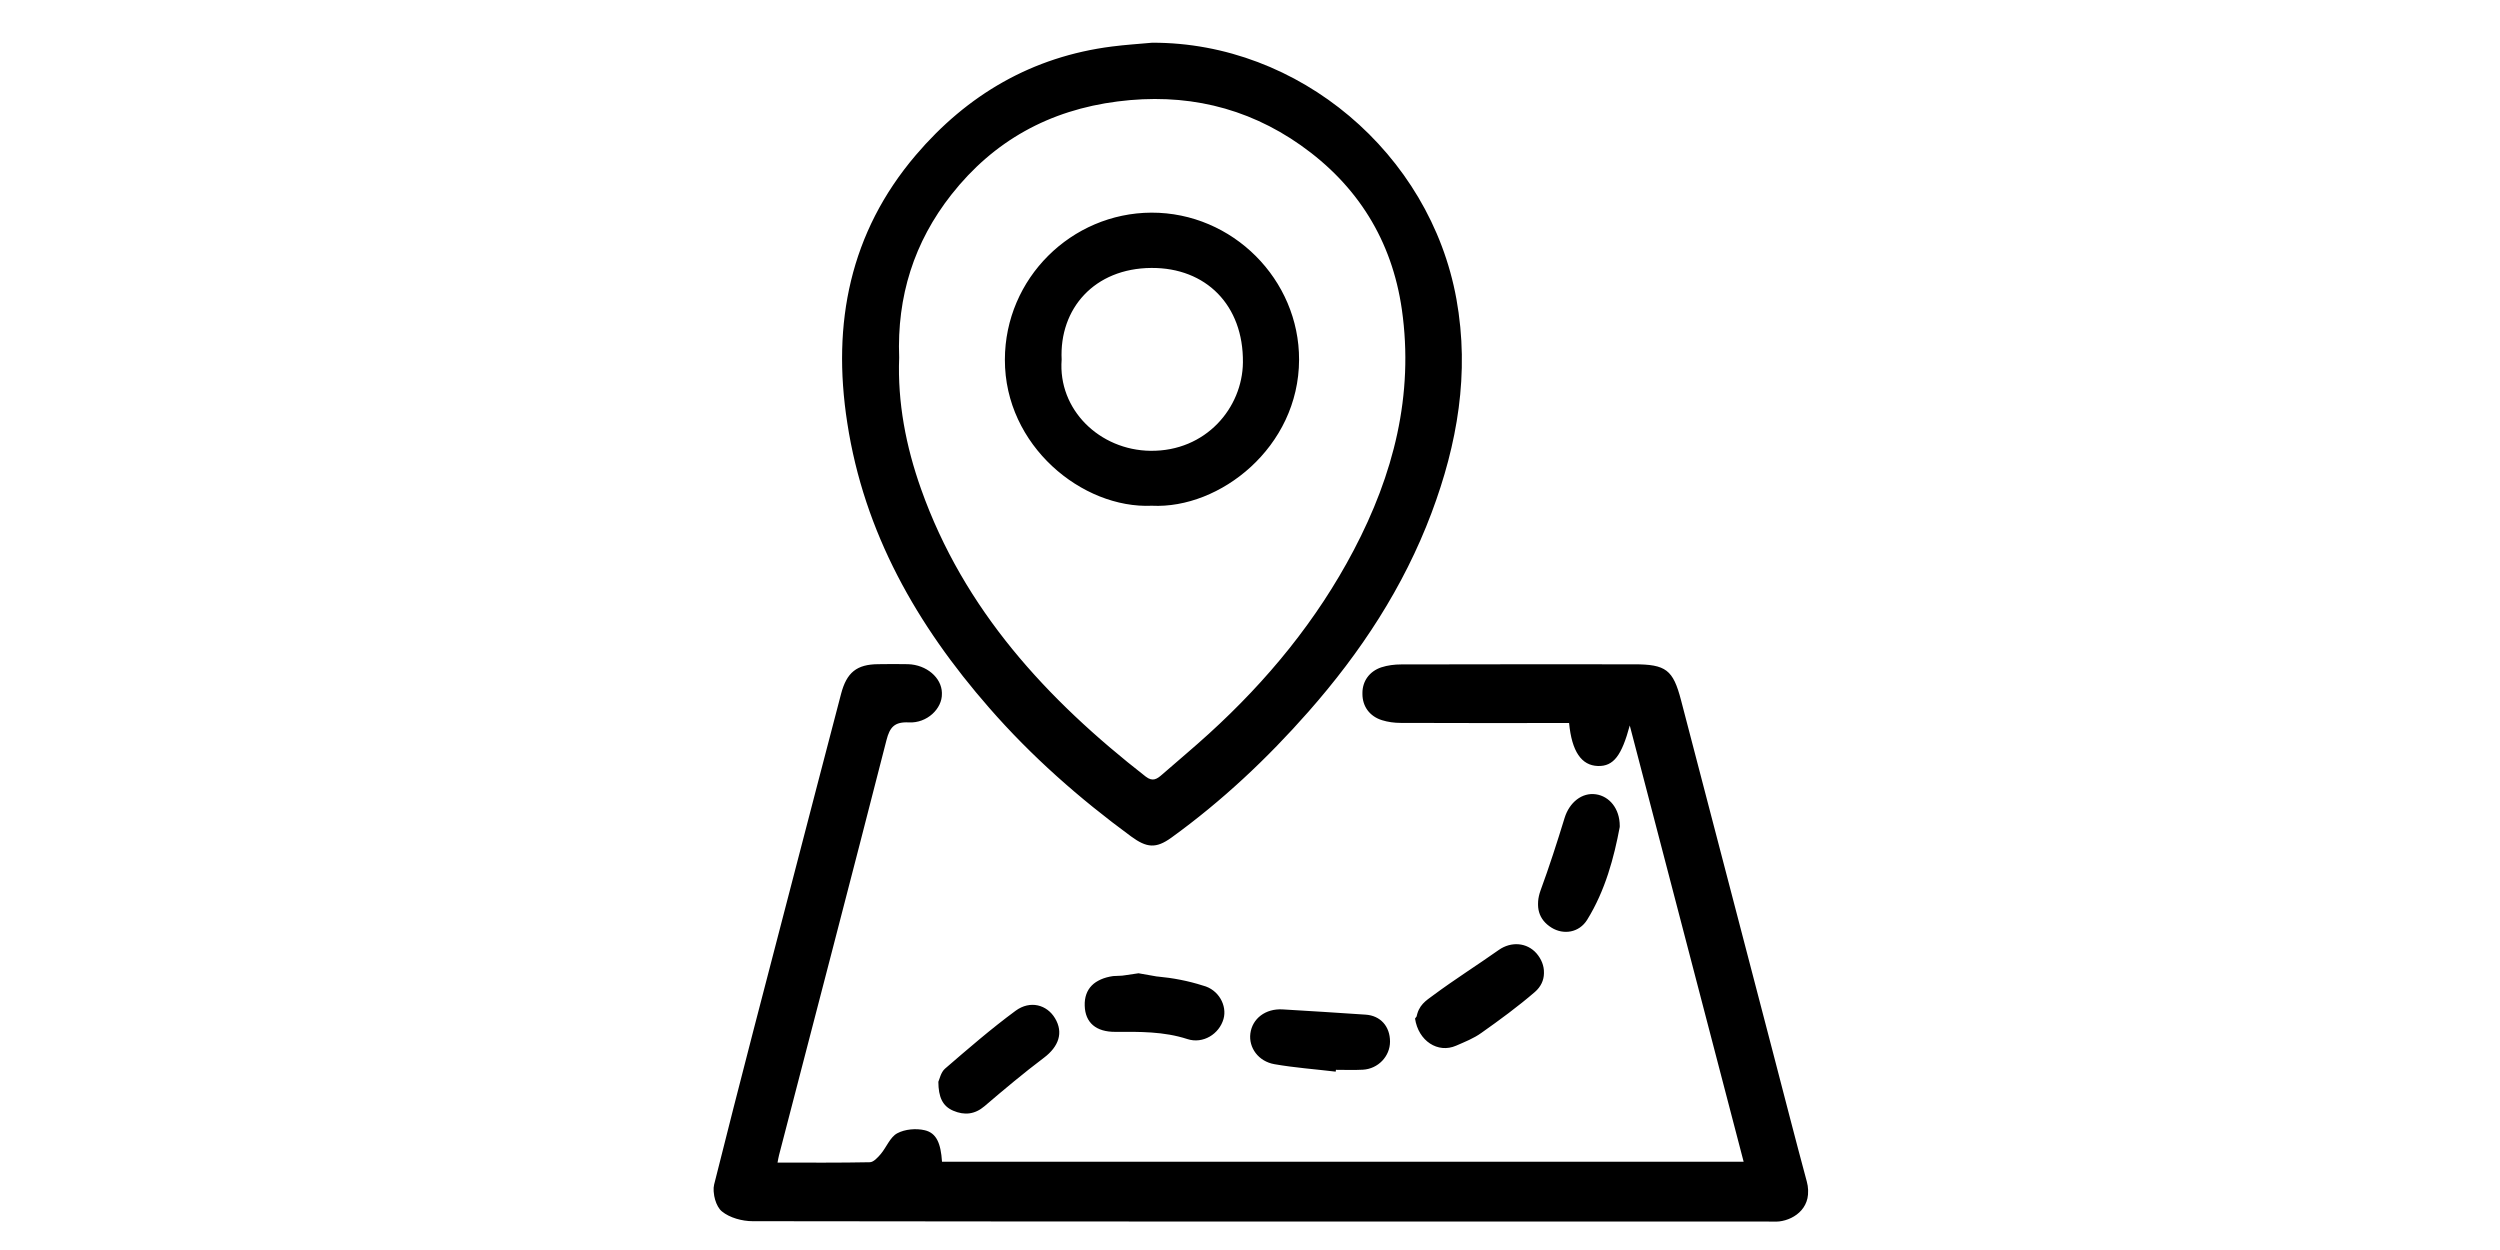 <?xml version="1.0" standalone="no"?><!DOCTYPE svg PUBLIC "-//W3C//DTD SVG 1.1//EN" "http://www.w3.org/Graphics/SVG/1.1/DTD/svg11.dtd"><svg class="icon" height="512" viewBox="0 0 1024 1024" version="1.1" xmlns="http://www.w3.org/2000/svg"><path d="M681.1 245C659.5 125.5 551.8 34.6 431.8 35c-11 1-22 1.7-32.9 3.1-65.3 8.3-118.6 39.5-160.7 89-54 63.4-68.7 137.9-56.2 218.6 14 90 57.2 165.7 116.3 233.3 34.6 39.7 73.9 74.3 116.3 105.4 12.8 9.4 20.4 10.1 33 1 41.5-30 78.5-64.8 112.3-103.2 42.8-48.6 77.9-101.9 100.8-162.8 21.2-56.4 31.2-114.7 20.4-174.4zM597 450.7c-30.2 57.5-70.9 106.9-118.7 150.4-12.5 11.4-25.6 22.3-38.4 33.5-4.1 3.6-7.7 6-13.4 1.6-81.1-63.2-149-136.7-184.1-235.7-12.4-34.9-19.3-71-17.9-107.5-1.9-50.3 12.3-94.8 42.8-133.7C302 115.2 347.6 90.1 403.5 83c54.7-7 105 4.2 150 35.9 46.6 32.9 74.8 78.1 82.9 134.6 10 70.2-6.9 135.4-39.4 197.2zM320 828c-20.1 14.8-39 31.2-57.9 47.5-3.4 3-4.5 8.8-5.4 10.7 0.1 12.4 3.3 19.9 12.2 23.7 9.1 3.9 17.6 3.1 25.6-3.7 15.9-13.6 32-27.1 48.7-39.7 12.2-9.2 16.1-20.6 9.1-32.3-6.6-11.1-20.3-15-32.3-6.2zM420.7 797.3c-8.5 1.2-14.6 2.3-20.8 2.8-15.1 1.3-23.8 10-23.3 23.8 0.4 13.9 9.3 21.5 25.1 21.4 19.9-0.1 39.6-0.4 59 5.9 12.8 4.2 26.1-4.1 29.6-16.5 3.1-10.9-4-24.1-16.8-27.3-18-4.4-36.5-7.1-52.8-10.1zM298.3 579.8c34.6 39.7 73.9 74.3 116.3 105.4 12.8 9.4 20.4 10.1 33 1 41.5-30 78.5-64.8 112.3-103.2 42.8-48.6 77.9-101.9 100.8-162.8 21.2-56.4 31.3-114.7 20.5-174.4-21.6-119.5-129.3-210.4-249.4-210-11 1-22 1.7-32.9 3.1-65.3 8.3-118.6 39.5-160.7 89-53.9 63.4-68.7 137.9-56.1 218.6 13.8 90 57.1 165.7 116.2 233.3z m-30.9-420.4c34.7-44.1 80.3-69.2 136.2-76.3 54.7-7 105 4.2 150 35.9 46.6 32.9 74.8 78.1 82.9 134.6 10.1 70.1-6.9 135.3-39.4 197.1-30.2 57.5-70.9 106.9-118.7 150.4-12.5 11.4-25.6 22.3-38.4 33.5-4.1 3.6-7.7 6-13.4 1.6-81.1-63.2-149-136.7-184.1-235.7-12.4-34.9-19.3-71-17.9-107.5-1.9-50.2 12.2-94.7 42.8-133.6zM512.3 846.6c-1.5 11.6 6.5 22.9 19.8 25.2 16.6 2.9 33.4 4.1 50.1 6.1 0.1-0.5 0.1-1 0.2-1.5 7.4 0 14.8 0.3 22.1-0.1 12.5-0.7 22.2-11 22.2-23 0-12.5-7.8-21.3-20-22.1-22.7-1.5-45.4-3-68-4.3-14-0.8-24.8 7.5-26.4 19.7zM968.1 968.6c-9.5-35.2-18.5-70.5-27.7-105.7-25.1-96.2-50.2-192.3-75.3-288.5-6.5-24.9-12.3-29.4-38.5-29.4-63.6 0-127.2-0.1-190.8 0.1-5.4 0-11.1 0.7-16.3 2.4-9.7 3.3-15.4 11.3-15.4 21 0 10.1 5.8 18.3 16.1 21.5 4.8 1.5 10.1 2.2 15.2 2.2 42.2 0.2 84.3 0.1 126.5 0.1h11.5c2.2 23.4 10.2 34.8 23.6 35.2 12.9 0.4 19.5-8.7 26.1-33.2 31.1 119.2 62.2 238.3 93.5 358.2H259.7c-1-15.1-4.5-23.5-14.1-25.8-7.1-1.7-16.3-0.9-22.6 2.5-5.8 3.1-8.8 11.4-13.5 17-2.4 2.8-5.9 6.7-9 6.7-24.7 0.5-49.4 0.3-75.7 0.3 0.7-3.5 0.9-5.2 1.4-7 29.4-113.3 59-226.5 88-339.9 2.7-10.6 6.6-15.1 18.3-14.5 14.9 0.8 27.4-11.3 27.1-23.5-0.2-12.3-12.6-22.8-27.6-23.3-8.1-0.2-16.3-0.1-24.4 0-17.7 0.1-25.9 6.8-30.5 24.3-13 49.9-26.1 99.7-39 149.6-21.9 84.1-43.9 168.1-65 252.4-1.6 6.4 1.4 17.2 6.3 21.1 6.3 5.2 16.6 8 25.1 8 277.4 0.4 554.8 0.3 832.1 0.3 3 0 5.9 0.2 8.9-0.1 13.2-1.5 27.9-12.4 22.6-32zM759.1 760c9.8 6 22.5 4.1 29.1-6.5 14.9-24.1 22-51 26.7-76.1 0-14.2-8.5-24.3-19.5-25.9-11.5-1.7-21.8 6.7-25.7 19.4-6.1 19.9-12.5 39.8-19.7 59.4-4.4 12.2-1.8 23 9.1 29.7zM715.8 779c-17.7 12.5-36.1 24.1-53.5 37-6.2 4.6-10.1 12.2-15.1 18.4 2.7 18.3 18.7 28.8 33.7 22.2 7.1-3.1 14.5-6 20.7-10.5 15-10.6 29.9-21.5 43.8-33.5 9.9-8.6 9.4-21.4 1.3-30.8-7.9-9-20.8-9.9-30.9-2.8zM968.1 967.8c-9.5-35.2-18.5-70.5-27.7-105.7-25.1-96.2-50.2-192.3-75.3-288.5-6.5-24.9-12.3-29.4-38.5-29.4-63.6 0-127.2-0.1-190.8 0.1-5.4 0-11.1 0.7-16.3 2.4-9.7 3.3-15.4 11.3-15.4 21 0 10.1 5.8 18.3 16.1 21.5 4.8 1.5 10.1 2.2 15.2 2.2 42.2 0.2 84.3 0.1 126.5 0.1h11.5c2.2 23.4 10.2 34.8 23.6 35.2 12.9 0.4 19.5-8.7 26.1-33.2 31.1 119.2 62.2 238.3 93.5 358.2H259.7c-1-15.1-4.5-23.5-14.1-25.8-7.1-1.7-16.3-0.9-22.6 2.5-5.8 3.1-8.8 11.4-13.5 17-2.4 2.8-5.9 6.7-9 6.7-24.7 0.5-49.4 0.3-75.7 0.3 0.7-3.5 0.9-5.2 1.4-7 29.4-113.3 59-226.5 88-339.9 2.7-10.6 6.6-15.1 18.3-14.5 14.9 0.8 27.4-11.3 27.1-23.5-0.3-12.4-12.6-22.9-27.7-23.4-8.1-0.2-16.3-0.1-24.4 0-17.7 0.1-25.9 6.8-30.5 24.3-13 49.9-26.1 99.7-39 149.6-21.9 84.1-43.9 168.1-65 252.4-1.6 6.4 1.4 17.2 6.3 21.1 6.3 5.2 16.6 8 25.1 8 277.4 0.4 554.8 0.3 832.1 0.3 3 0 5.9 0.2 8.9-0.1 13.3-1.4 28-12.3 22.7-31.9zM399.9 799.6c-15 2.1-23.8 10.5-23.3 24.3 0.4 13.9 9.3 21.5 25.1 21.4 19.9-0.1 39.6-0.4 59 5.9 12.8 4.2 26.1-4.1 29.6-16.5 3.1-10.9-4-24.1-16.8-27.3-24.6-7.9-50-9.3-73.6-7.8zM512.3 846.6c-1.5 11.6 6.5 22.9 19.8 25.2 16.6 2.9 50.2 5.1 50.3 4.6 7.4 0 14.8 0.3 22.1-0.1 12.5-0.7 22.2-11 22.2-23 0-12.5-7.8-21.3-20-22.1-22.7-1.5-45.4-3-68-4.3-14-0.8-24.8 7.5-26.4 19.7zM759.1 759.2c9.8 6 22.5 4.1 29.1-6.5 14.9-24.1 22-51 26.7-76.1 0-14.2-8.5-24.3-19.5-25.9-11.5-1.7-21.8 6.7-25.7 19.4-6.1 19.9-12.5 39.8-19.7 59.4-4.4 12.2-1.8 23 9.1 29.7zM715.8 778.2c-17.7 12.5-36.1 24.1-53.5 37-6.2 4.6-12.3 8.1-14 18.6 2.7 18.3 17.6 28.5 32.6 22 7.1-3.1 14.5-6 20.7-10.5 15-10.6 29.9-21.5 43.8-33.5 9.9-8.6 9.4-21.4 1.3-30.8-7.9-9-20.8-9.9-30.9-2.8zM320 828c-20.1 14.8-39 31.2-57.9 47.5-3.4 3-4.5 8.8-5.4 10.7 0.1 12.4 3.3 19.9 12.2 23.7 9.1 3.9 17.6 3.1 25.6-3.7 15.9-13.6 32-27.1 48.7-39.7 12.2-9.2 16.1-20.6 9.1-32.3-6.6-11.1-20.3-15-32.3-6.2zM431.2 174.2c-65.5 0.3-119.9 53.8-120 120.4-0.2 70.6 63.5 122.3 120.4 119.7 55.6 2.8 120.4-47.8 120.6-119.6 0.2-65.5-54.3-120.7-121-120.5z m-0.7 195.1c-41.7-0.5-75.9-33.7-72.8-74.7-2-41.8 26.8-74.8 73.5-75.1 44.7-0.3 75.5 30.5 75 77.4-0.4 37.2-30.3 72.9-75.7 72.4z" /></svg>